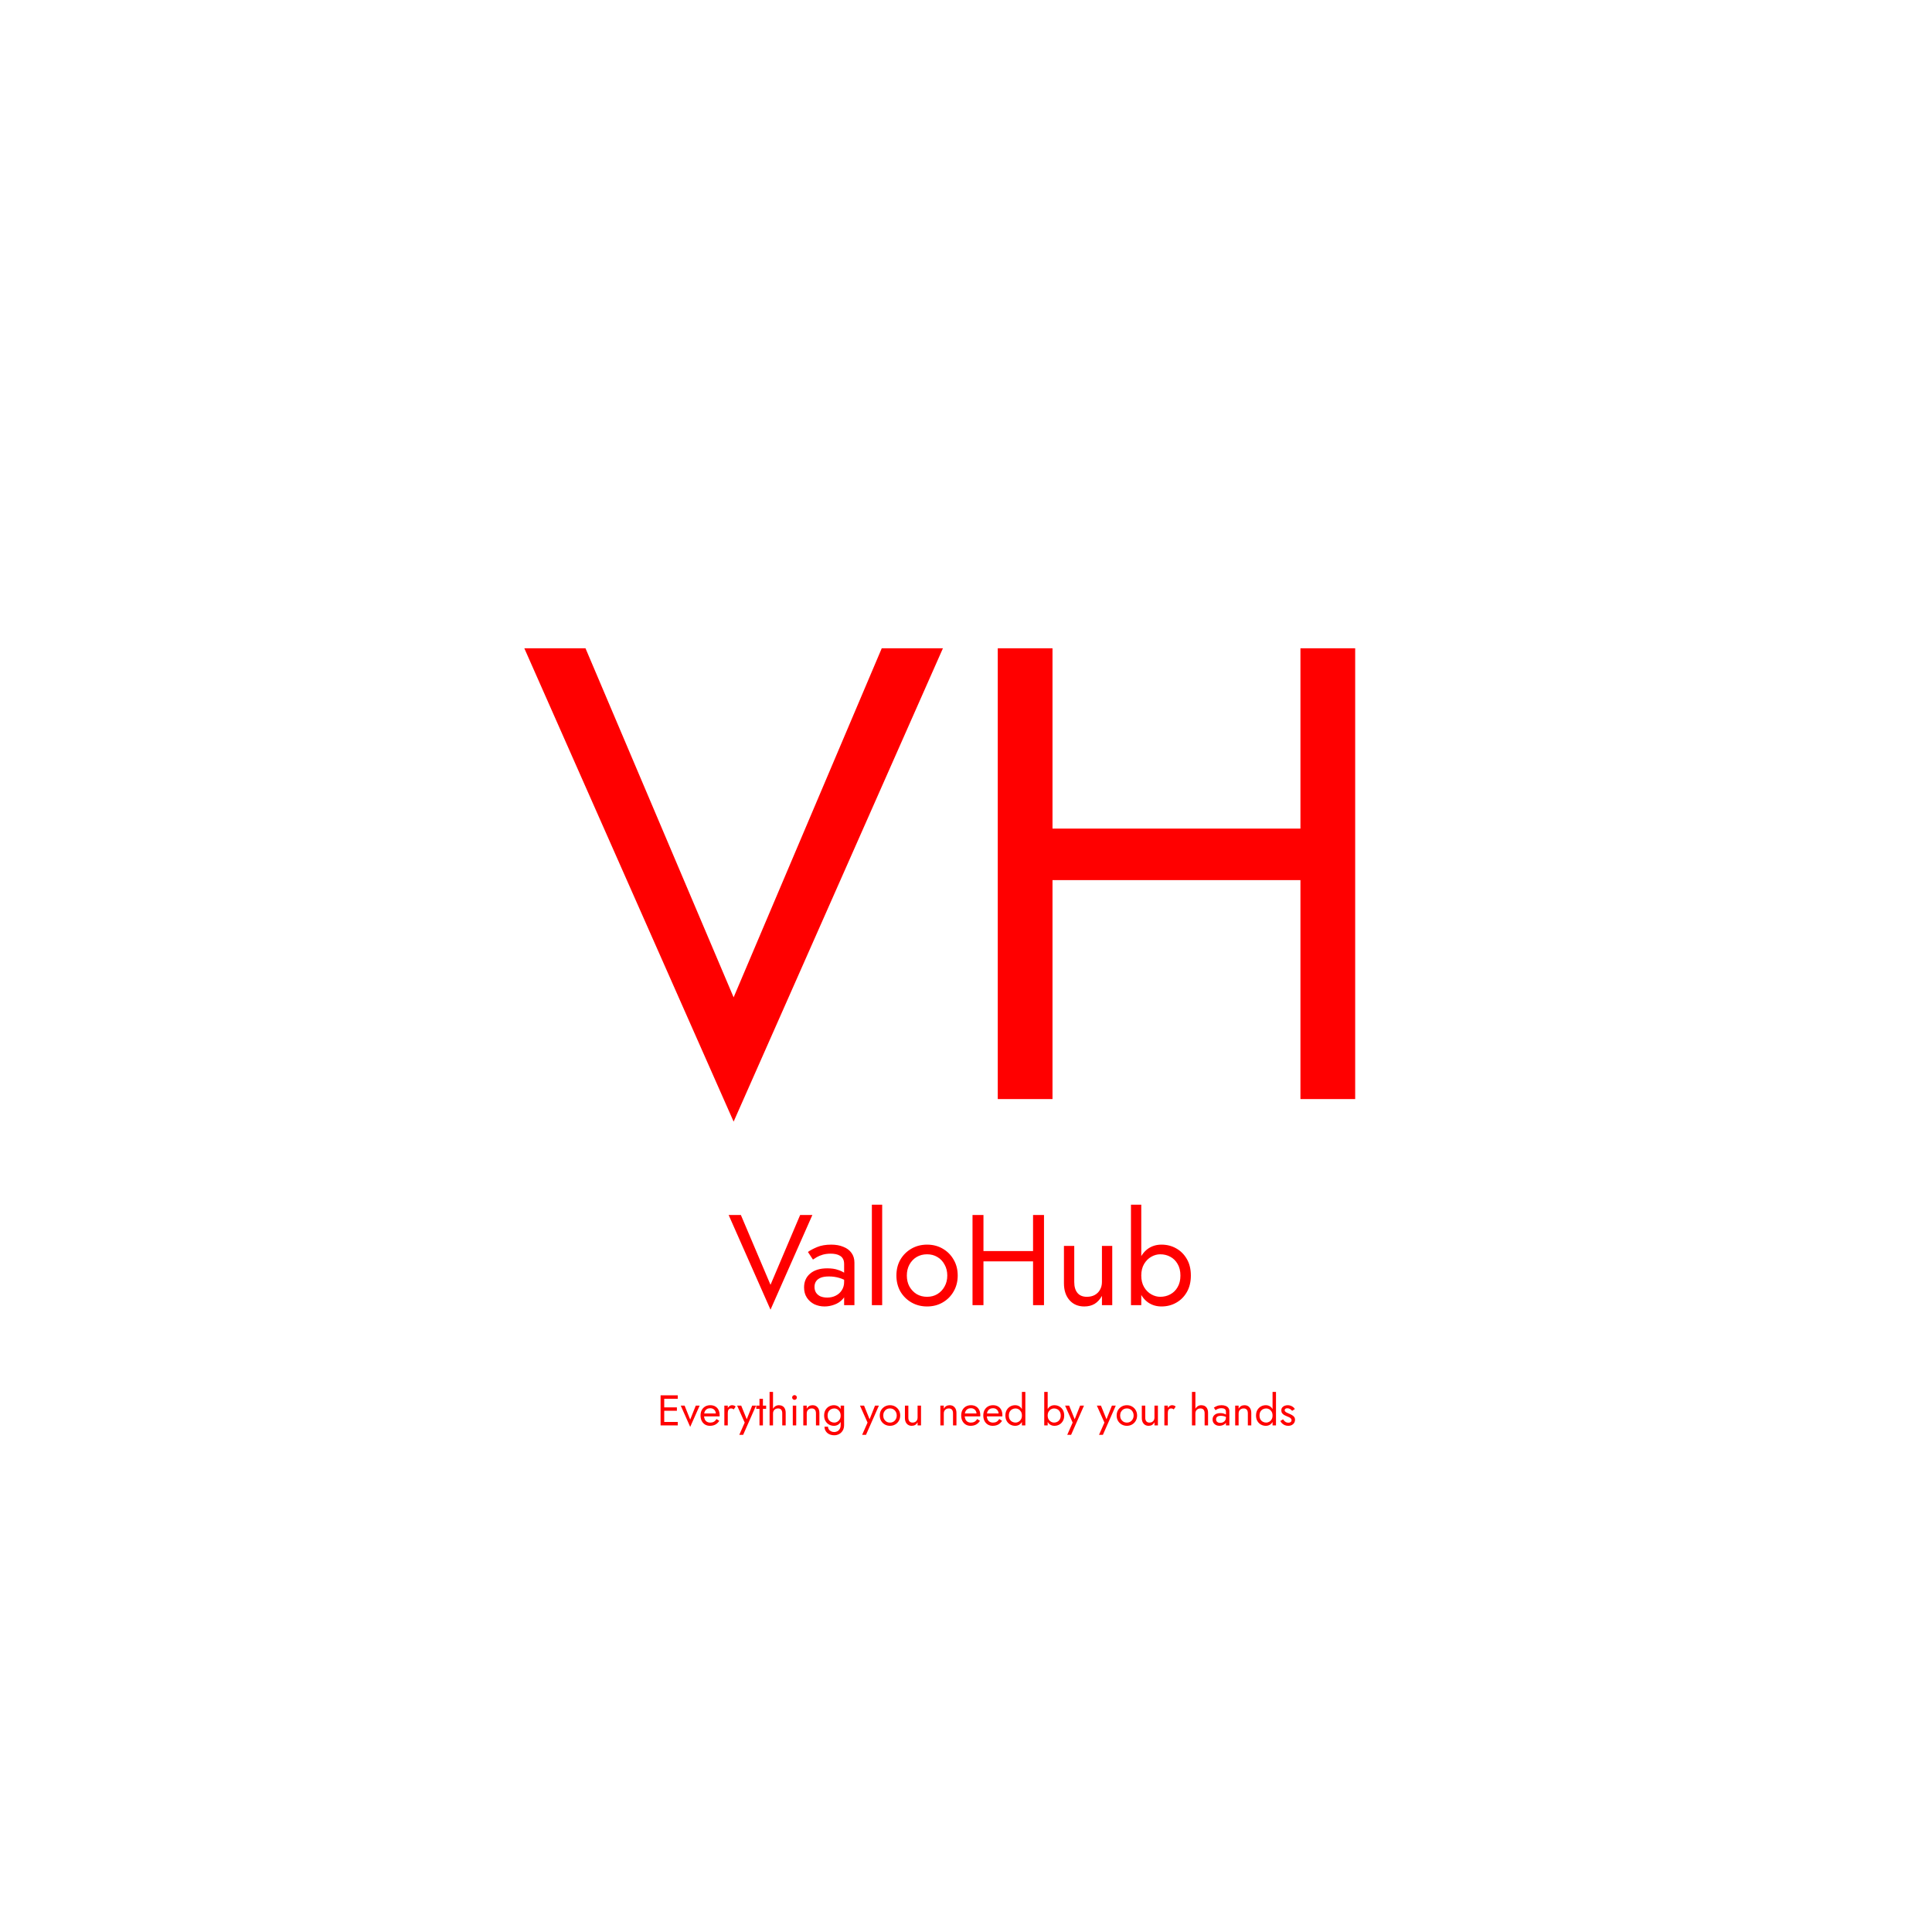 <?xml version="1.0" encoding="UTF-8" standalone="no"?>
<svg width="450" height="450" viewBox="0 0 450 450" fill="none" xmlns="http://www.w3.org/2000/svg">
    <path d="M170.875 232.3L205.375 151H219.625L170.875 261.25L122.125 151H136.375L170.875 232.3ZM239.448 205V193H311.448V205H239.448ZM302.898 151H315.648V256H302.898V151ZM232.398 151H245.148V256H232.398V151Z" fill="#FF0000"/>
    <g clip-path="url(#clip0_1_2)">
        <path d="M179.466 299.26L186.366 283H189.216L179.466 305.05L169.716 283H172.566L179.466 299.26ZM189.713 299.74C189.713 300.26 189.833 300.71 190.073 301.09C190.333 301.47 190.683 301.76 191.123 301.96C191.583 302.14 192.103 302.23 192.683 302.23C193.423 302.23 194.083 302.08 194.663 301.78C195.263 301.48 195.733 301.06 196.073 300.52C196.433 299.96 196.613 299.32 196.613 298.6L197.093 300.4C197.093 301.28 196.823 302.01 196.283 302.59C195.763 303.17 195.113 303.6 194.333 303.88C193.573 304.16 192.813 304.3 192.053 304.3C191.213 304.3 190.423 304.13 189.683 303.79C188.963 303.43 188.383 302.92 187.943 302.26C187.503 301.6 187.283 300.8 187.283 299.86C187.283 298.52 187.753 297.45 188.693 296.65C189.653 295.83 190.983 295.42 192.683 295.42C193.683 295.42 194.513 295.54 195.173 295.78C195.853 296 196.393 296.26 196.793 296.56C197.193 296.84 197.463 297.07 197.603 297.25V298.66C196.903 298.18 196.183 297.84 195.443 297.64C194.703 297.42 193.913 297.31 193.073 297.31C192.293 297.31 191.653 297.41 191.153 297.61C190.673 297.81 190.313 298.09 190.073 298.45C189.833 298.81 189.713 299.24 189.713 299.74ZM189.353 293.38L188.183 291.61C188.703 291.23 189.413 290.85 190.313 290.47C191.233 290.09 192.333 289.9 193.613 289.9C194.693 289.9 195.633 290.07 196.433 290.41C197.253 290.73 197.883 291.2 198.323 291.82C198.783 292.44 199.013 293.2 199.013 294.1V304H196.613V294.43C196.613 293.95 196.533 293.56 196.373 293.26C196.213 292.94 195.983 292.69 195.683 292.51C195.403 292.33 195.073 292.2 194.693 292.12C194.313 292.04 193.913 292 193.493 292C192.813 292 192.193 292.08 191.633 292.24C191.093 292.4 190.633 292.59 190.253 292.81C189.873 293.03 189.573 293.22 189.353 293.38ZM203.076 280.6H205.476V304H203.076V280.6ZM208.79 297.1C208.79 295.7 209.1 294.46 209.72 293.38C210.36 292.3 211.22 291.45 212.3 290.83C213.38 290.21 214.59 289.9 215.93 289.9C217.29 289.9 218.5 290.21 219.56 290.83C220.64 291.45 221.49 292.3 222.11 293.38C222.75 294.46 223.07 295.7 223.07 297.1C223.07 298.48 222.75 299.72 222.11 300.82C221.49 301.9 220.64 302.75 219.56 303.37C218.5 303.99 217.29 304.3 215.93 304.3C214.59 304.3 213.38 303.99 212.3 303.37C211.22 302.75 210.36 301.9 209.72 300.82C209.1 299.72 208.79 298.48 208.79 297.1ZM211.22 297.1C211.22 298.06 211.42 298.91 211.82 299.65C212.24 300.39 212.8 300.98 213.5 301.42C214.22 301.84 215.03 302.05 215.93 302.05C216.83 302.05 217.63 301.84 218.33 301.42C219.05 300.98 219.61 300.39 220.01 299.65C220.43 298.91 220.64 298.06 220.64 297.1C220.64 296.14 220.43 295.29 220.01 294.55C219.61 293.79 219.05 293.2 218.33 292.78C217.63 292.36 216.83 292.15 215.93 292.15C215.03 292.15 214.22 292.36 213.5 292.78C212.8 293.2 212.24 293.79 211.82 294.55C211.42 295.29 211.22 296.14 211.22 297.1ZM227.927 293.8V291.4H242.327V293.8H227.927ZM240.617 283H243.167V304H240.617V283ZM226.517 283H229.067V304H226.517V283ZM250.213 298.6C250.213 299.7 250.463 300.55 250.963 301.15C251.463 301.75 252.193 302.05 253.153 302.05C253.853 302.05 254.463 301.91 254.983 301.63C255.523 301.33 255.933 300.92 256.213 300.4C256.513 299.88 256.663 299.28 256.663 298.6V290.2H259.063V304H256.663V301.84C256.203 302.66 255.633 303.28 254.953 303.7C254.273 304.1 253.473 304.3 252.553 304.3C251.113 304.3 249.963 303.81 249.103 302.83C248.243 301.85 247.813 300.54 247.813 298.9V290.2H250.213V298.6ZM265.824 280.6V304H263.424V280.6H265.824ZM277.374 297.1C277.374 298.58 277.064 299.86 276.444 300.94C275.824 302.02 274.994 302.85 273.954 303.43C272.934 304.01 271.794 304.3 270.534 304.3C269.394 304.3 268.384 304.01 267.504 303.43C266.644 302.85 265.964 302.02 265.464 300.94C264.984 299.86 264.744 298.58 264.744 297.1C264.744 295.6 264.984 294.32 265.464 293.26C265.964 292.18 266.644 291.35 267.504 290.77C268.384 290.19 269.394 289.9 270.534 289.9C271.794 289.9 272.934 290.19 273.954 290.77C274.994 291.35 275.824 292.18 276.444 293.26C277.064 294.32 277.374 295.6 277.374 297.1ZM274.944 297.1C274.944 296.04 274.724 295.14 274.284 294.4C273.864 293.66 273.294 293.1 272.574 292.72C271.874 292.34 271.094 292.15 270.234 292.15C269.534 292.15 268.844 292.34 268.164 292.72C267.484 293.1 266.924 293.66 266.484 294.4C266.044 295.14 265.824 296.04 265.824 297.1C265.824 298.16 266.044 299.06 266.484 299.8C266.924 300.54 267.484 301.1 268.164 301.48C268.844 301.86 269.534 302.05 270.234 302.05C271.094 302.05 271.874 301.86 272.574 301.48C273.294 301.1 273.864 300.54 274.284 299.8C274.724 299.06 274.944 298.16 274.944 297.1Z" fill="#FF0000"/>
    </g>
    <path d="M154.332 332V331.2H157.862V332H154.332ZM154.332 325.8V325H157.862V325.8H154.332ZM154.332 328.6V327.8H157.662V328.6H154.332ZM153.862 325H154.712V332H153.862V325ZM158.56 327.4H159.46L160.76 330.65L162.06 327.4H162.96L160.76 332.35L158.56 327.4ZM165.347 332.1C164.921 332.1 164.541 332 164.207 331.8C163.881 331.593 163.624 331.31 163.437 330.95C163.257 330.59 163.167 330.173 163.167 329.7C163.167 329.22 163.261 328.8 163.447 328.44C163.641 328.08 163.907 327.8 164.247 327.6C164.594 327.4 164.994 327.3 165.447 327.3C165.901 327.3 166.287 327.397 166.607 327.59C166.934 327.777 167.184 328.047 167.357 328.4C167.531 328.753 167.617 329.173 167.617 329.66C167.617 329.707 167.614 329.757 167.607 329.81C167.607 329.857 167.607 329.887 167.607 329.9H163.677V329.22H166.977L166.657 329.68C166.677 329.647 166.697 329.597 166.717 329.53C166.737 329.457 166.747 329.397 166.747 329.35C166.747 329.077 166.691 328.84 166.577 328.64C166.471 328.44 166.321 328.283 166.127 328.17C165.934 328.057 165.707 328 165.447 328C165.141 328 164.877 328.067 164.657 328.2C164.444 328.327 164.277 328.513 164.157 328.76C164.044 329 163.984 329.297 163.977 329.65C163.977 330.01 164.034 330.317 164.147 330.57C164.261 330.823 164.427 331.017 164.647 331.15C164.867 331.283 165.134 331.35 165.447 331.35C165.761 331.35 166.037 331.283 166.277 331.15C166.517 331.01 166.721 330.8 166.887 330.52L167.537 330.93C167.297 331.317 166.994 331.61 166.627 331.81C166.267 332.003 165.841 332.1 165.347 332.1ZM169.514 327.4V332H168.714V327.4H169.514ZM170.904 328.28C170.797 328.2 170.701 328.143 170.614 328.11C170.527 328.07 170.417 328.05 170.284 328.05C170.084 328.05 169.927 328.1 169.814 328.2C169.701 328.3 169.621 328.437 169.574 328.61C169.534 328.783 169.514 328.98 169.514 329.2H169.154C169.154 328.833 169.217 328.51 169.344 328.23C169.477 327.943 169.647 327.717 169.854 327.55C170.061 327.383 170.271 327.3 170.484 327.3C170.651 327.3 170.804 327.323 170.944 327.37C171.091 327.41 171.224 327.493 171.344 327.62L170.904 328.28ZM176.094 327.4L173.094 334.2H172.194L173.454 331.35L171.694 327.4H172.644L174.104 331L173.774 330.96L175.194 327.4H176.094ZM176.149 327.4H178.449V328.15H176.149V327.4ZM176.899 325.8H177.699V332H176.899V325.8ZM180.051 324.2V332H179.251V324.2H180.051ZM182.201 329.2C182.201 328.82 182.118 328.533 181.951 328.34C181.791 328.147 181.548 328.05 181.221 328.05C180.988 328.05 180.781 328.1 180.601 328.2C180.428 328.3 180.291 328.437 180.191 328.61C180.098 328.783 180.051 328.98 180.051 329.2H179.791C179.791 328.833 179.861 328.51 180.001 328.23C180.141 327.943 180.331 327.717 180.571 327.55C180.818 327.383 181.101 327.3 181.421 327.3C181.741 327.3 182.018 327.367 182.251 327.5C182.491 327.633 182.674 327.833 182.801 328.1C182.934 328.367 183.001 328.7 183.001 329.1V332H182.201V329.2ZM184.505 325.5C184.505 325.347 184.558 325.217 184.665 325.11C184.778 325.003 184.908 324.95 185.055 324.95C185.208 324.95 185.338 325.003 185.445 325.11C185.552 325.217 185.605 325.347 185.605 325.5C185.605 325.647 185.552 325.777 185.445 325.89C185.338 325.997 185.208 326.05 185.055 326.05C184.908 326.05 184.778 325.997 184.665 325.89C184.558 325.777 184.505 325.647 184.505 325.5ZM184.655 327.4H185.455V332H184.655V327.4ZM190.053 329.2C190.053 328.82 189.969 328.533 189.803 328.34C189.636 328.147 189.393 328.05 189.073 328.05C188.839 328.05 188.633 328.1 188.453 328.2C188.279 328.293 188.143 328.427 188.043 328.6C187.949 328.773 187.903 328.973 187.903 329.2V332H187.103V327.4H187.903V328.12C188.056 327.84 188.246 327.633 188.473 327.5C188.706 327.367 188.973 327.3 189.273 327.3C189.759 327.3 190.143 327.463 190.423 327.79C190.709 328.11 190.853 328.547 190.853 329.1V332H190.053V329.2ZM192.046 332.3H192.856C192.856 332.52 192.916 332.723 193.036 332.91C193.156 333.103 193.326 333.257 193.546 333.37C193.766 333.49 194.026 333.55 194.326 333.55C194.56 333.55 194.79 333.493 195.016 333.38C195.243 333.267 195.43 333.087 195.576 332.84C195.73 332.6 195.806 332.287 195.806 331.9V327.4H196.606V331.9C196.606 332.427 196.496 332.867 196.276 333.22C196.056 333.58 195.773 333.85 195.426 334.03C195.08 334.21 194.713 334.3 194.326 334.3C193.88 334.3 193.483 334.217 193.136 334.05C192.796 333.883 192.53 333.647 192.336 333.34C192.143 333.04 192.046 332.693 192.046 332.3ZM191.956 329.7C191.956 329.2 192.06 328.773 192.266 328.42C192.473 328.06 192.75 327.783 193.096 327.59C193.443 327.397 193.823 327.3 194.236 327.3C194.623 327.3 194.96 327.397 195.246 327.59C195.533 327.783 195.756 328.06 195.916 328.42C196.083 328.773 196.166 329.2 196.166 329.7C196.166 330.193 196.083 330.62 195.916 330.98C195.756 331.34 195.533 331.617 195.246 331.81C194.96 332.003 194.623 332.1 194.236 332.1C193.823 332.1 193.443 332.003 193.096 331.81C192.75 331.617 192.473 331.34 192.266 330.98C192.06 330.62 191.956 330.193 191.956 329.7ZM192.766 329.7C192.766 330.053 192.836 330.353 192.976 330.6C193.123 330.847 193.316 331.033 193.556 331.16C193.796 331.287 194.056 331.35 194.336 331.35C194.57 331.35 194.8 331.287 195.026 331.16C195.253 331.033 195.44 330.847 195.586 330.6C195.733 330.353 195.806 330.053 195.806 329.7C195.806 329.433 195.763 329.2 195.676 329C195.59 328.793 195.473 328.62 195.326 328.48C195.186 328.34 195.03 328.233 194.856 328.16C194.683 328.087 194.51 328.05 194.336 328.05C194.056 328.05 193.796 328.113 193.556 328.24C193.316 328.367 193.123 328.553 192.976 328.8C192.836 329.047 192.766 329.347 192.766 329.7ZM204.708 327.4L201.708 334.2H200.808L202.068 331.35L200.308 327.4H201.258L202.718 331L202.388 330.96L203.808 327.4H204.708ZM204.915 329.7C204.915 329.233 205.019 328.82 205.225 328.46C205.439 328.1 205.725 327.817 206.085 327.61C206.445 327.403 206.849 327.3 207.295 327.3C207.749 327.3 208.152 327.403 208.505 327.61C208.865 327.817 209.149 328.1 209.355 328.46C209.569 328.82 209.675 329.233 209.675 329.7C209.675 330.16 209.569 330.573 209.355 330.94C209.149 331.3 208.865 331.583 208.505 331.79C208.152 331.997 207.749 332.1 207.295 332.1C206.849 332.1 206.445 331.997 206.085 331.79C205.725 331.583 205.439 331.3 205.225 330.94C205.019 330.573 204.915 330.16 204.915 329.7ZM205.725 329.7C205.725 330.02 205.792 330.303 205.925 330.55C206.065 330.797 206.252 330.993 206.485 331.14C206.725 331.28 206.995 331.35 207.295 331.35C207.595 331.35 207.862 331.28 208.095 331.14C208.335 330.993 208.522 330.797 208.655 330.55C208.795 330.303 208.865 330.02 208.865 329.7C208.865 329.38 208.795 329.097 208.655 328.85C208.522 328.597 208.335 328.4 208.095 328.26C207.862 328.12 207.595 328.05 207.295 328.05C206.995 328.05 206.725 328.12 206.485 328.26C206.252 328.4 206.065 328.597 205.925 328.85C205.792 329.097 205.725 329.38 205.725 329.7ZM211.574 330.2C211.574 330.567 211.658 330.85 211.824 331.05C211.991 331.25 212.234 331.35 212.554 331.35C212.788 331.35 212.991 331.303 213.164 331.21C213.344 331.11 213.481 330.973 213.574 330.8C213.674 330.627 213.724 330.427 213.724 330.2V327.4H214.524V332H213.724V331.28C213.571 331.553 213.381 331.76 213.154 331.9C212.928 332.033 212.661 332.1 212.354 332.1C211.874 332.1 211.491 331.937 211.204 331.61C210.918 331.283 210.774 330.847 210.774 330.3V327.4H211.574V330.2ZM221.976 329.2C221.976 328.82 221.893 328.533 221.726 328.34C221.56 328.147 221.316 328.05 220.996 328.05C220.763 328.05 220.556 328.1 220.376 328.2C220.203 328.293 220.066 328.427 219.966 328.6C219.873 328.773 219.826 328.973 219.826 329.2V332H219.026V327.4H219.826V328.12C219.98 327.84 220.17 327.633 220.396 327.5C220.63 327.367 220.896 327.3 221.196 327.3C221.683 327.3 222.066 327.463 222.346 327.79C222.633 328.11 222.776 328.547 222.776 329.1V332H221.976V329.2ZM226.06 332.1C225.634 332.1 225.254 332 224.92 331.8C224.594 331.593 224.337 331.31 224.15 330.95C223.97 330.59 223.88 330.173 223.88 329.7C223.88 329.22 223.974 328.8 224.16 328.44C224.354 328.08 224.62 327.8 224.96 327.6C225.307 327.4 225.707 327.3 226.16 327.3C226.614 327.3 227 327.397 227.32 327.59C227.647 327.777 227.897 328.047 228.07 328.4C228.244 328.753 228.33 329.173 228.33 329.66C228.33 329.707 228.327 329.757 228.32 329.81C228.32 329.857 228.32 329.887 228.32 329.9H224.39V329.22H227.69L227.37 329.68C227.39 329.647 227.41 329.597 227.43 329.53C227.45 329.457 227.46 329.397 227.46 329.35C227.46 329.077 227.404 328.84 227.29 328.64C227.184 328.44 227.034 328.283 226.84 328.17C226.647 328.057 226.42 328 226.16 328C225.854 328 225.59 328.067 225.37 328.2C225.157 328.327 224.99 328.513 224.87 328.76C224.757 329 224.697 329.297 224.69 329.65C224.69 330.01 224.747 330.317 224.86 330.57C224.974 330.823 225.14 331.017 225.36 331.15C225.58 331.283 225.847 331.35 226.16 331.35C226.474 331.35 226.75 331.283 226.99 331.15C227.23 331.01 227.434 330.8 227.6 330.52L228.25 330.93C228.01 331.317 227.707 331.61 227.34 331.81C226.98 332.003 226.554 332.1 226.06 332.1ZM231.207 332.1C230.78 332.1 230.4 332 230.067 331.8C229.74 331.593 229.483 331.31 229.297 330.95C229.117 330.59 229.027 330.173 229.027 329.7C229.027 329.22 229.12 328.8 229.307 328.44C229.5 328.08 229.767 327.8 230.107 327.6C230.453 327.4 230.853 327.3 231.307 327.3C231.76 327.3 232.147 327.397 232.467 327.59C232.793 327.777 233.043 328.047 233.217 328.4C233.39 328.753 233.477 329.173 233.477 329.66C233.477 329.707 233.473 329.757 233.467 329.81C233.467 329.857 233.467 329.887 233.467 329.9H229.537V329.22H232.837L232.517 329.68C232.537 329.647 232.557 329.597 232.577 329.53C232.597 329.457 232.607 329.397 232.607 329.35C232.607 329.077 232.55 328.84 232.437 328.64C232.33 328.44 232.18 328.283 231.987 328.17C231.793 328.057 231.567 328 231.307 328C231 328 230.737 328.067 230.517 328.2C230.303 328.327 230.137 328.513 230.017 328.76C229.903 329 229.843 329.297 229.837 329.65C229.837 330.01 229.893 330.317 230.007 330.57C230.12 330.823 230.287 331.017 230.507 331.15C230.727 331.283 230.993 331.35 231.307 331.35C231.62 331.35 231.897 331.283 232.137 331.15C232.377 331.01 232.58 330.8 232.747 330.52L233.397 330.93C233.157 331.317 232.853 331.61 232.487 331.81C232.127 332.003 231.7 332.1 231.207 332.1ZM238.023 324.2H238.823V332H238.023V324.2ZM234.173 329.7C234.173 329.2 234.277 328.773 234.483 328.42C234.69 328.06 234.967 327.783 235.313 327.59C235.66 327.397 236.04 327.3 236.453 327.3C236.84 327.3 237.177 327.397 237.463 327.59C237.75 327.783 237.973 328.06 238.133 328.42C238.3 328.773 238.383 329.2 238.383 329.7C238.383 330.193 238.3 330.62 238.133 330.98C237.973 331.34 237.75 331.617 237.463 331.81C237.177 332.003 236.84 332.1 236.453 332.1C236.04 332.1 235.66 332.003 235.313 331.81C234.967 331.617 234.69 331.34 234.483 330.98C234.277 330.62 234.173 330.193 234.173 329.7ZM234.983 329.7C234.983 330.053 235.053 330.353 235.193 330.6C235.34 330.847 235.533 331.033 235.773 331.16C236.013 331.287 236.273 331.35 236.553 331.35C236.787 331.35 237.017 331.287 237.243 331.16C237.47 331.033 237.657 330.847 237.803 330.6C237.95 330.353 238.023 330.053 238.023 329.7C238.023 329.347 237.95 329.047 237.803 328.8C237.657 328.553 237.47 328.367 237.243 328.24C237.017 328.113 236.787 328.05 236.553 328.05C236.273 328.05 236.013 328.113 235.773 328.24C235.533 328.367 235.34 328.553 235.193 328.8C235.053 329.047 234.983 329.347 234.983 329.7ZM244.024 324.2V332H243.224V324.2H244.024ZM247.874 329.7C247.874 330.193 247.771 330.62 247.564 330.98C247.358 331.34 247.081 331.617 246.734 331.81C246.394 332.003 246.014 332.1 245.594 332.1C245.214 332.1 244.878 332.003 244.584 331.81C244.298 331.617 244.071 331.34 243.904 330.98C243.744 330.62 243.664 330.193 243.664 329.7C243.664 329.2 243.744 328.773 243.904 328.42C244.071 328.06 244.298 327.783 244.584 327.59C244.878 327.397 245.214 327.3 245.594 327.3C246.014 327.3 246.394 327.397 246.734 327.59C247.081 327.783 247.358 328.06 247.564 328.42C247.771 328.773 247.874 329.2 247.874 329.7ZM247.064 329.7C247.064 329.347 246.991 329.047 246.844 328.8C246.704 328.553 246.514 328.367 246.274 328.24C246.041 328.113 245.781 328.05 245.494 328.05C245.261 328.05 245.031 328.113 244.804 328.24C244.578 328.367 244.391 328.553 244.244 328.8C244.098 329.047 244.024 329.347 244.024 329.7C244.024 330.053 244.098 330.353 244.244 330.6C244.391 330.847 244.578 331.033 244.804 331.16C245.031 331.287 245.261 331.35 245.494 331.35C245.781 331.35 246.041 331.287 246.274 331.16C246.514 331.033 246.704 330.847 246.844 330.6C246.991 330.353 247.064 330.053 247.064 329.7ZM252.481 327.4L249.481 334.2H248.581L249.841 331.35L248.081 327.4H249.031L250.491 331L250.161 330.96L251.581 327.4H252.481ZM259.883 327.4L256.883 334.2H255.983L257.243 331.35L255.483 327.4H256.433L257.893 331L257.563 330.96L258.983 327.4H259.883ZM260.091 329.7C260.091 329.233 260.195 328.82 260.401 328.46C260.615 328.1 260.901 327.817 261.261 327.61C261.621 327.403 262.025 327.3 262.471 327.3C262.925 327.3 263.328 327.403 263.681 327.61C264.041 327.817 264.325 328.1 264.531 328.46C264.745 328.82 264.851 329.233 264.851 329.7C264.851 330.16 264.745 330.573 264.531 330.94C264.325 331.3 264.041 331.583 263.681 331.79C263.328 331.997 262.925 332.1 262.471 332.1C262.025 332.1 261.621 331.997 261.261 331.79C260.901 331.583 260.615 331.3 260.401 330.94C260.195 330.573 260.091 330.16 260.091 329.7ZM260.901 329.7C260.901 330.02 260.968 330.303 261.101 330.55C261.241 330.797 261.428 330.993 261.661 331.14C261.901 331.28 262.171 331.35 262.471 331.35C262.771 331.35 263.038 331.28 263.271 331.14C263.511 330.993 263.698 330.797 263.831 330.55C263.971 330.303 264.041 330.02 264.041 329.7C264.041 329.38 263.971 329.097 263.831 328.85C263.698 328.597 263.511 328.4 263.271 328.26C263.038 328.12 262.771 328.05 262.471 328.05C262.171 328.05 261.901 328.12 261.661 328.26C261.428 328.4 261.241 328.597 261.101 328.85C260.968 329.097 260.901 329.38 260.901 329.7ZM266.75 330.2C266.75 330.567 266.834 330.85 267 331.05C267.167 331.25 267.41 331.35 267.73 331.35C267.964 331.35 268.167 331.303 268.34 331.21C268.52 331.11 268.657 330.973 268.75 330.8C268.85 330.627 268.9 330.427 268.9 330.2V327.4H269.7V332H268.9V331.28C268.747 331.553 268.557 331.76 268.33 331.9C268.104 332.033 267.837 332.1 267.53 332.1C267.05 332.1 266.667 331.937 266.38 331.61C266.094 331.283 265.95 330.847 265.95 330.3V327.4H266.75V330.2ZM272.004 327.4V332H271.204V327.4H272.004ZM273.394 328.28C273.287 328.2 273.191 328.143 273.104 328.11C273.017 328.07 272.907 328.05 272.774 328.05C272.574 328.05 272.417 328.1 272.304 328.2C272.191 328.3 272.111 328.437 272.064 328.61C272.024 328.783 272.004 328.98 272.004 329.2H271.644C271.644 328.833 271.707 328.51 271.834 328.23C271.967 327.943 272.137 327.717 272.344 327.55C272.551 327.383 272.761 327.3 272.974 327.3C273.141 327.3 273.294 327.323 273.434 327.37C273.581 327.41 273.714 327.493 273.834 327.62L273.394 328.28ZM278.43 324.2V332H277.63V324.2H278.43ZM280.58 329.2C280.58 328.82 280.497 328.533 280.33 328.34C280.17 328.147 279.927 328.05 279.6 328.05C279.367 328.05 279.16 328.1 278.98 328.2C278.807 328.3 278.67 328.437 278.57 328.61C278.477 328.783 278.43 328.98 278.43 329.2H278.17C278.17 328.833 278.24 328.51 278.38 328.23C278.52 327.943 278.71 327.717 278.95 327.55C279.197 327.383 279.48 327.3 279.8 327.3C280.12 327.3 280.397 327.367 280.63 327.5C280.87 327.633 281.053 327.833 281.18 328.1C281.313 328.367 281.38 328.7 281.38 329.1V332H280.58V329.2ZM283.244 330.58C283.244 330.753 283.284 330.903 283.364 331.03C283.45 331.157 283.567 331.253 283.714 331.32C283.867 331.38 284.04 331.41 284.234 331.41C284.48 331.41 284.7 331.36 284.894 331.26C285.094 331.16 285.25 331.02 285.364 330.84C285.484 330.653 285.544 330.44 285.544 330.2L285.704 330.8C285.704 331.093 285.614 331.337 285.434 331.53C285.26 331.723 285.044 331.867 284.784 331.96C284.53 332.053 284.277 332.1 284.024 332.1C283.744 332.1 283.48 332.043 283.234 331.93C282.994 331.81 282.8 331.64 282.654 331.42C282.507 331.2 282.434 330.933 282.434 330.62C282.434 330.173 282.59 329.817 282.904 329.55C283.224 329.277 283.667 329.14 284.234 329.14C284.567 329.14 284.844 329.18 285.064 329.26C285.29 329.333 285.47 329.42 285.604 329.52C285.737 329.613 285.827 329.69 285.874 329.75V330.22C285.64 330.06 285.4 329.947 285.154 329.88C284.907 329.807 284.644 329.77 284.364 329.77C284.104 329.77 283.89 329.803 283.724 329.87C283.564 329.937 283.444 330.03 283.364 330.15C283.284 330.27 283.244 330.413 283.244 330.58ZM283.124 328.46L282.734 327.87C282.907 327.743 283.144 327.617 283.444 327.49C283.75 327.363 284.117 327.3 284.544 327.3C284.904 327.3 285.217 327.357 285.484 327.47C285.757 327.577 285.967 327.733 286.114 327.94C286.267 328.147 286.344 328.4 286.344 328.7V332H285.544V328.81C285.544 328.65 285.517 328.52 285.464 328.42C285.41 328.313 285.334 328.23 285.234 328.17C285.14 328.11 285.03 328.067 284.904 328.04C284.777 328.013 284.644 328 284.504 328C284.277 328 284.07 328.027 283.884 328.08C283.704 328.133 283.55 328.197 283.424 328.27C283.297 328.343 283.197 328.407 283.124 328.46ZM290.648 329.2C290.648 328.82 290.565 328.533 290.398 328.34C290.232 328.147 289.988 328.05 289.668 328.05C289.435 328.05 289.228 328.1 289.048 328.2C288.875 328.293 288.738 328.427 288.638 328.6C288.545 328.773 288.498 328.973 288.498 329.2V332H287.698V327.4H288.498V328.12C288.652 327.84 288.842 327.633 289.068 327.5C289.302 327.367 289.568 327.3 289.868 327.3C290.355 327.3 290.738 327.463 291.018 327.79C291.305 328.11 291.448 328.547 291.448 329.1V332H290.648V329.2ZM296.402 324.2H297.202V332H296.402V324.2ZM292.552 329.7C292.552 329.2 292.655 328.773 292.862 328.42C293.069 328.06 293.345 327.783 293.692 327.59C294.039 327.397 294.419 327.3 294.832 327.3C295.219 327.3 295.555 327.397 295.842 327.59C296.129 327.783 296.352 328.06 296.512 328.42C296.679 328.773 296.762 329.2 296.762 329.7C296.762 330.193 296.679 330.62 296.512 330.98C296.352 331.34 296.129 331.617 295.842 331.81C295.555 332.003 295.219 332.1 294.832 332.1C294.419 332.1 294.039 332.003 293.692 331.81C293.345 331.617 293.069 331.34 292.862 330.98C292.655 330.62 292.552 330.193 292.552 329.7ZM293.362 329.7C293.362 330.053 293.432 330.353 293.572 330.6C293.719 330.847 293.912 331.033 294.152 331.16C294.392 331.287 294.652 331.35 294.932 331.35C295.165 331.35 295.395 331.287 295.622 331.16C295.849 331.033 296.035 330.847 296.182 330.6C296.329 330.353 296.402 330.053 296.402 329.7C296.402 329.347 296.329 329.047 296.182 328.8C296.035 328.553 295.849 328.367 295.622 328.24C295.395 328.113 295.165 328.05 294.932 328.05C294.652 328.05 294.392 328.113 294.152 328.24C293.912 328.367 293.719 328.553 293.572 328.8C293.432 329.047 293.362 329.347 293.362 329.7ZM298.845 330.59C298.939 330.73 299.045 330.86 299.165 330.98C299.285 331.1 299.422 331.197 299.575 331.27C299.735 331.337 299.909 331.37 300.095 331.37C300.322 331.37 300.499 331.32 300.625 331.22C300.759 331.113 300.825 330.97 300.825 330.79C300.825 330.63 300.772 330.497 300.665 330.39C300.565 330.277 300.435 330.183 300.275 330.11C300.115 330.03 299.945 329.957 299.765 329.89C299.565 329.81 299.362 329.717 299.155 329.61C298.955 329.497 298.785 329.353 298.645 329.18C298.512 329 298.445 328.777 298.445 328.51C298.445 328.237 298.515 328.01 298.655 327.83C298.802 327.65 298.989 327.517 299.215 327.43C299.449 327.343 299.689 327.3 299.935 327.3C300.182 327.3 300.412 327.34 300.625 327.42C300.845 327.5 301.039 327.607 301.205 327.74C301.372 327.873 301.502 328.027 301.595 328.2L300.955 328.61C300.829 328.437 300.669 328.293 300.475 328.18C300.289 328.067 300.075 328.01 299.835 328.01C299.669 328.01 299.525 328.047 299.405 328.12C299.285 328.193 299.225 328.307 299.225 328.46C299.225 328.58 299.272 328.687 299.365 328.78C299.459 328.873 299.579 328.957 299.725 329.03C299.872 329.103 300.025 329.173 300.185 329.24C300.452 329.347 300.695 329.463 300.915 329.59C301.135 329.71 301.309 329.857 301.435 330.03C301.569 330.203 301.635 330.427 301.635 330.7C301.635 331.1 301.489 331.433 301.195 331.7C300.909 331.967 300.529 332.1 300.055 332.1C299.749 332.1 299.472 332.047 299.225 331.94C298.979 331.827 298.769 331.683 298.595 331.51C298.429 331.337 298.302 331.16 298.215 330.98L298.845 330.59Z" fill="#FF0000"/>
    <defs>
        <clipPath id="clip0_1_2">
            <rect width="204" height="36" fill="white" transform="translate(122 276)"/>
        </clipPath>
    </defs>
</svg>
